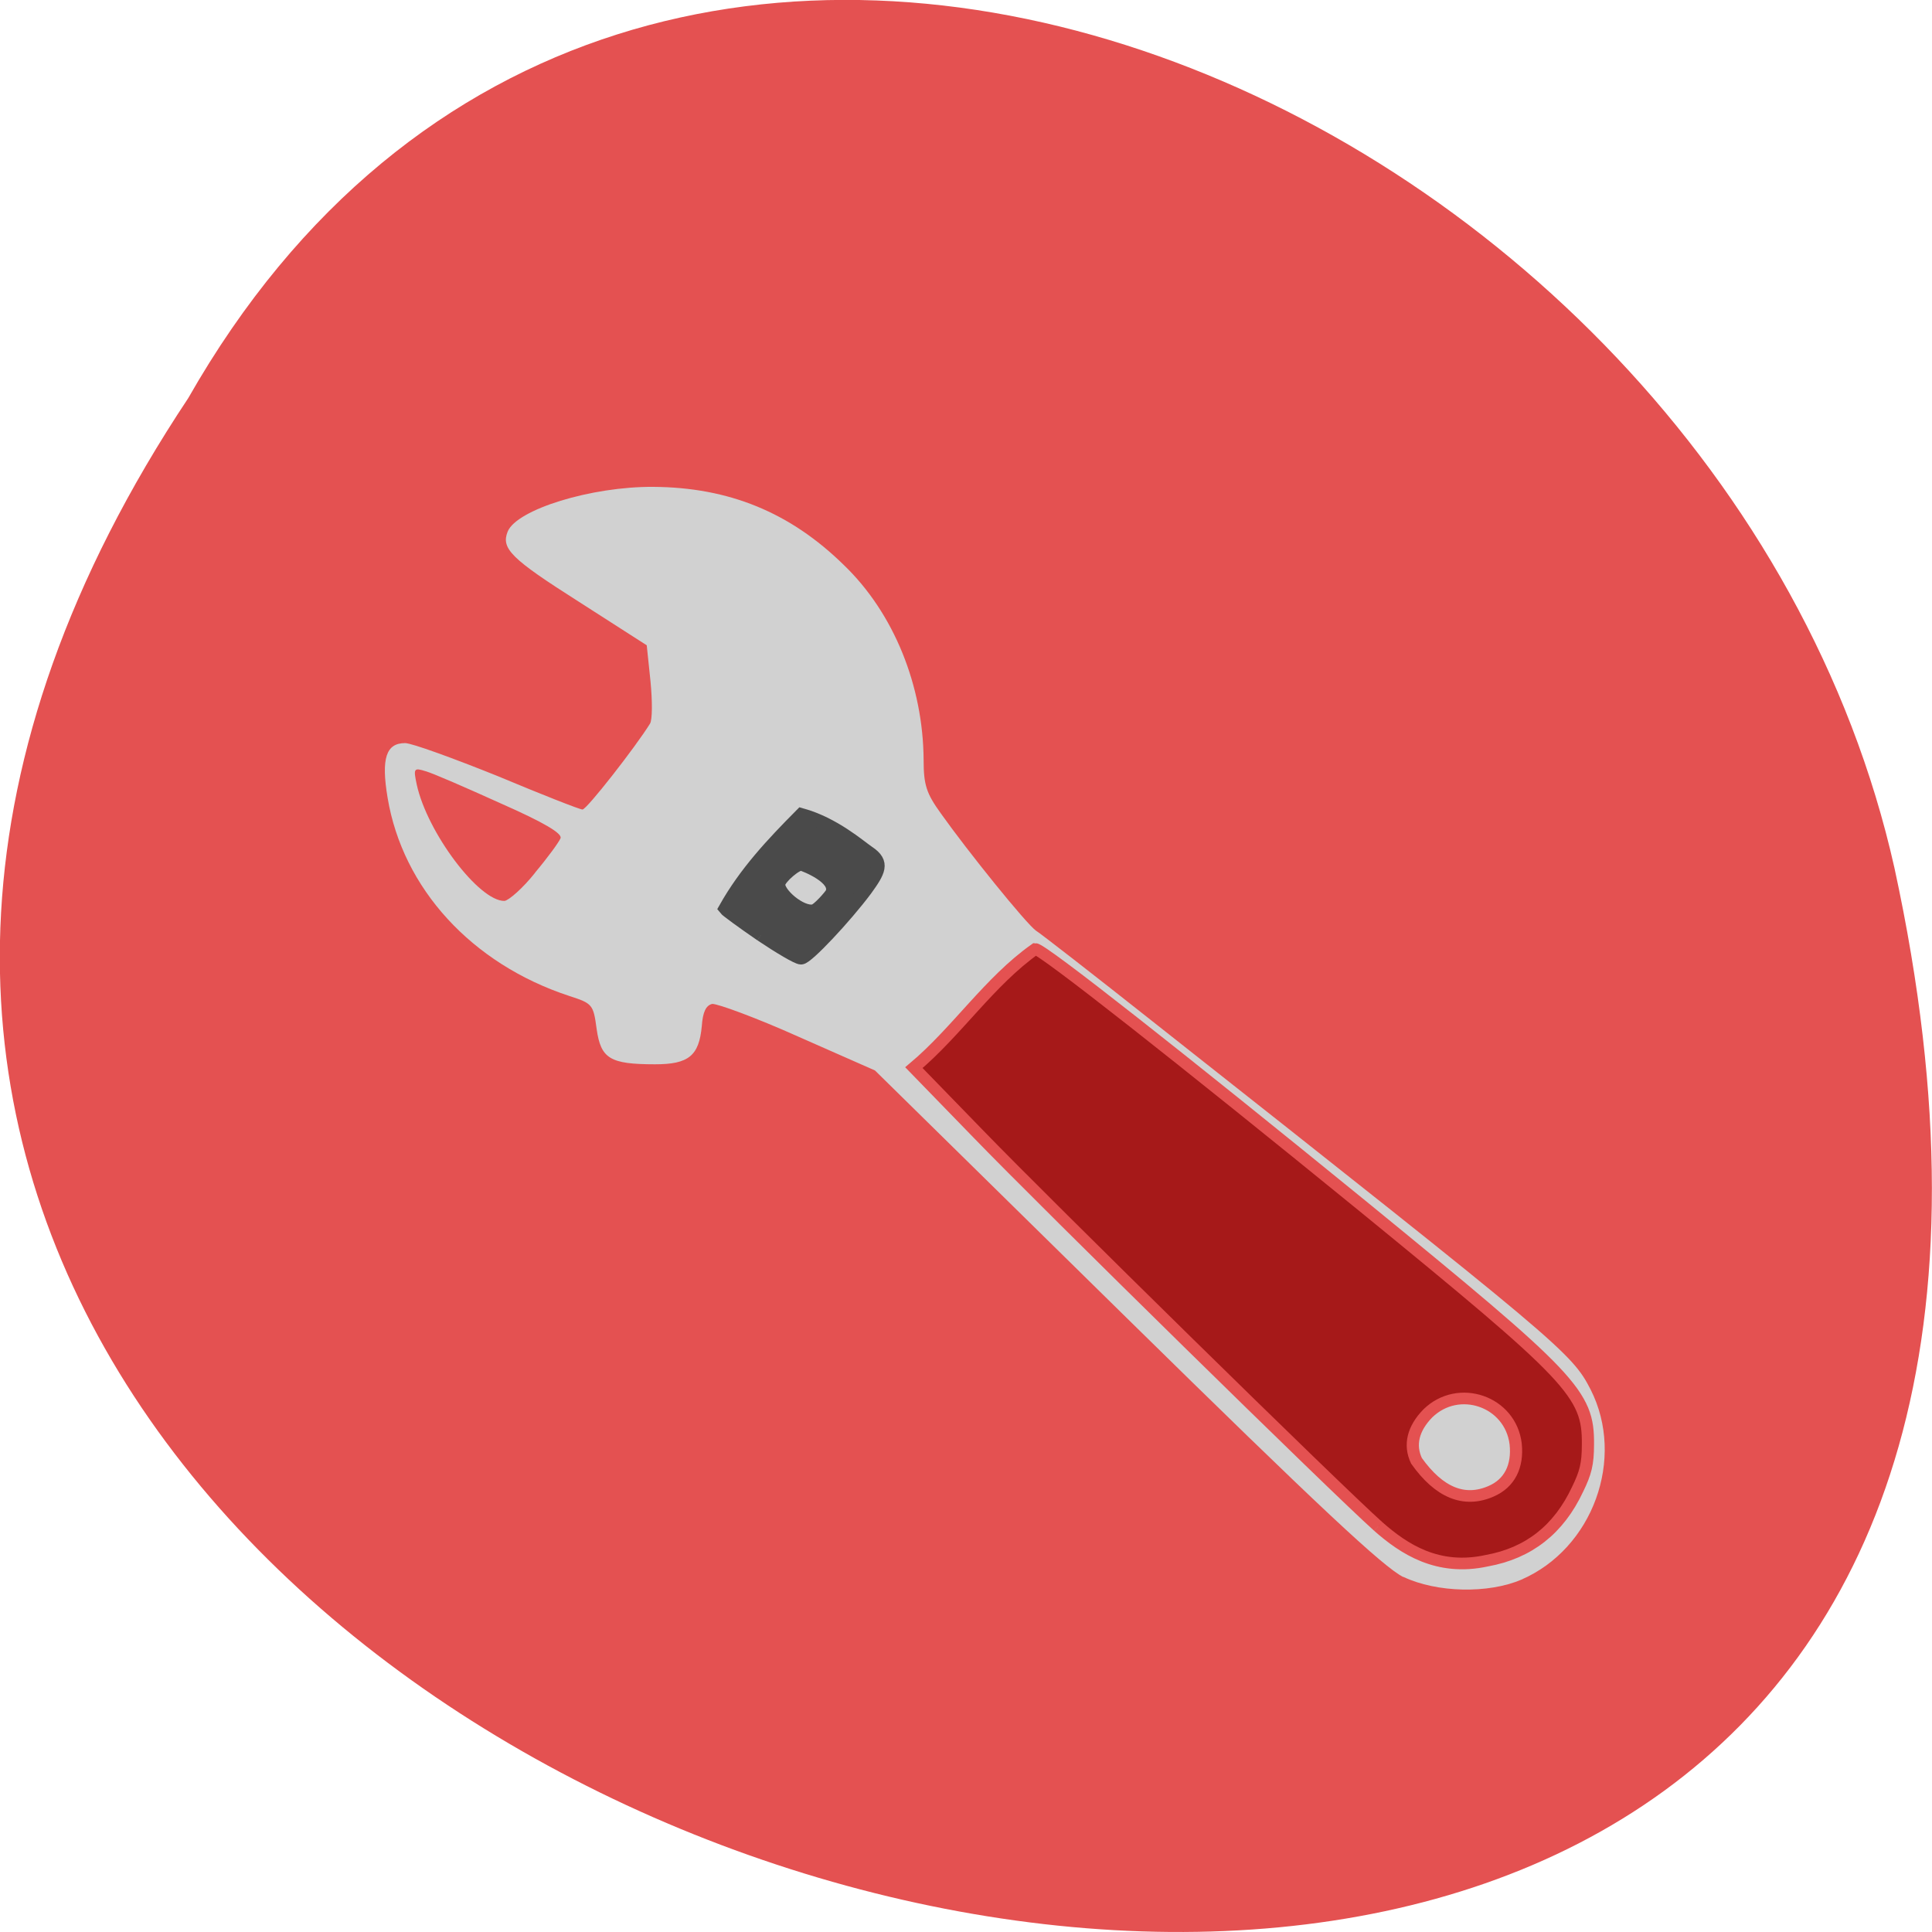 <svg xmlns="http://www.w3.org/2000/svg" viewBox="0 0 16 16"><path d="m 1.559 3.297 c -7.996 12.03 17.508 19.438 14.13 3.891 c -1.441 -6.43 -10.465 -10.328 -14.13 -3.891" fill="#e45151"/><path d="m 11.621 13.06 c -0.164 -0.082 -0.695 -0.578 -2.297 -2.152 l -2.078 -2.043 l -0.637 -0.281 c -0.348 -0.156 -0.668 -0.273 -0.711 -0.27 c -0.051 0.012 -0.078 0.066 -0.086 0.184 c -0.023 0.246 -0.109 0.316 -0.387 0.316 c -0.375 0 -0.449 -0.047 -0.484 -0.293 c -0.027 -0.203 -0.035 -0.211 -0.227 -0.273 c -0.809 -0.266 -1.379 -0.891 -1.504 -1.641 c -0.055 -0.328 -0.012 -0.453 0.145 -0.453 c 0.055 0 0.398 0.125 0.766 0.273 c 0.363 0.152 0.68 0.277 0.703 0.277 c 0.035 0 0.441 -0.52 0.559 -0.711 c 0.02 -0.031 0.02 -0.188 0.004 -0.352 l -0.031 -0.297 l -0.566 -0.363 c -0.559 -0.355 -0.641 -0.438 -0.586 -0.578 c 0.074 -0.184 0.695 -0.375 1.207 -0.371 c 0.625 0.004 1.133 0.211 1.578 0.648 c 0.414 0.398 0.656 1 0.66 1.613 c 0 0.207 0.023 0.277 0.141 0.441 c 0.227 0.32 0.707 0.914 0.789 0.973 c 0.043 0.027 0.48 0.367 0.969 0.754 c 3.375 2.664 3.469 2.742 3.625 3.047 c 0.289 0.57 0.02 1.316 -0.574 1.574 c -0.273 0.117 -0.699 0.109 -0.977 -0.023 m -7.191 -5.832 c 0.105 -0.125 0.199 -0.254 0.211 -0.285 c 0.016 -0.039 -0.133 -0.129 -0.496 -0.289 c -0.285 -0.129 -0.562 -0.25 -0.621 -0.266 c -0.098 -0.031 -0.102 -0.023 -0.074 0.109 c 0.086 0.398 0.516 0.969 0.727 0.965 c 0.035 -0.004 0.152 -0.105 0.254 -0.234" fill="#d1d1d1"/><g transform="matrix(0.044 0 0 0.042 -2.464 -0.798)"><path d="m 315.4 319.98 c -7.824 -7.307 -62.5 -63.55 -75.3 -77.42 l -12.09 -13.04 c 8.09 -7.122 14.225 -17.02 22.848 -23.402 c 1.334 0 27.471 21.552 61.61 50.69 c 39.562 33.855 42.496 37 42.41 46.99 c 0 3.885 -0.445 5.642 -1.956 8.88 c -3.556 7.955 -9.246 12.58 -17.07 14.06 c -9.246 2.127 -15.647 -2.312 -20.448 -6.752 m 21.248 -6.937 c 3.467 -1.572 5.068 -4.902 4.623 -9.342 c -0.978 -8.417 -10.757 -11.932 -16.536 -6.01 c -2.756 2.96 -3.556 6.197 -2.134 9.342 c 4.267 6.29 8.979 8.325 14.05 6.01" fill="#a61919" stroke="#e45151" stroke-width="2.293"/><path d="m 199.3 203.34 c -3.467 -2.497 -6.49 -4.81 -6.757 -5.18 c 3.823 -7.122 8.802 -12.672 14.314 -18.5 c 6.05 1.757 10.846 6.197 12.536 7.4 c 2.934 2.035 1.956 3.792 -0.533 7.4 c -3.823 5.365 -11.02 13.412 -12.09 13.412 c -0.622 0 -3.912 -2.035 -7.468 -4.532 m 13.336 -8.232 c 1.245 -2.96 -5.068 -5.55 -5.779 -5.735 c -0.978 -0.185 -4.178 2.682 -4.356 3.885 c -0.267 1.85 4.179 5.92 6.668 5.365 c 0.8 -0.093 3.201 -2.96 3.467 -3.515" fill="#4a4a4a" stroke="#4a4a4a" stroke-width="2.62"/></g></svg>